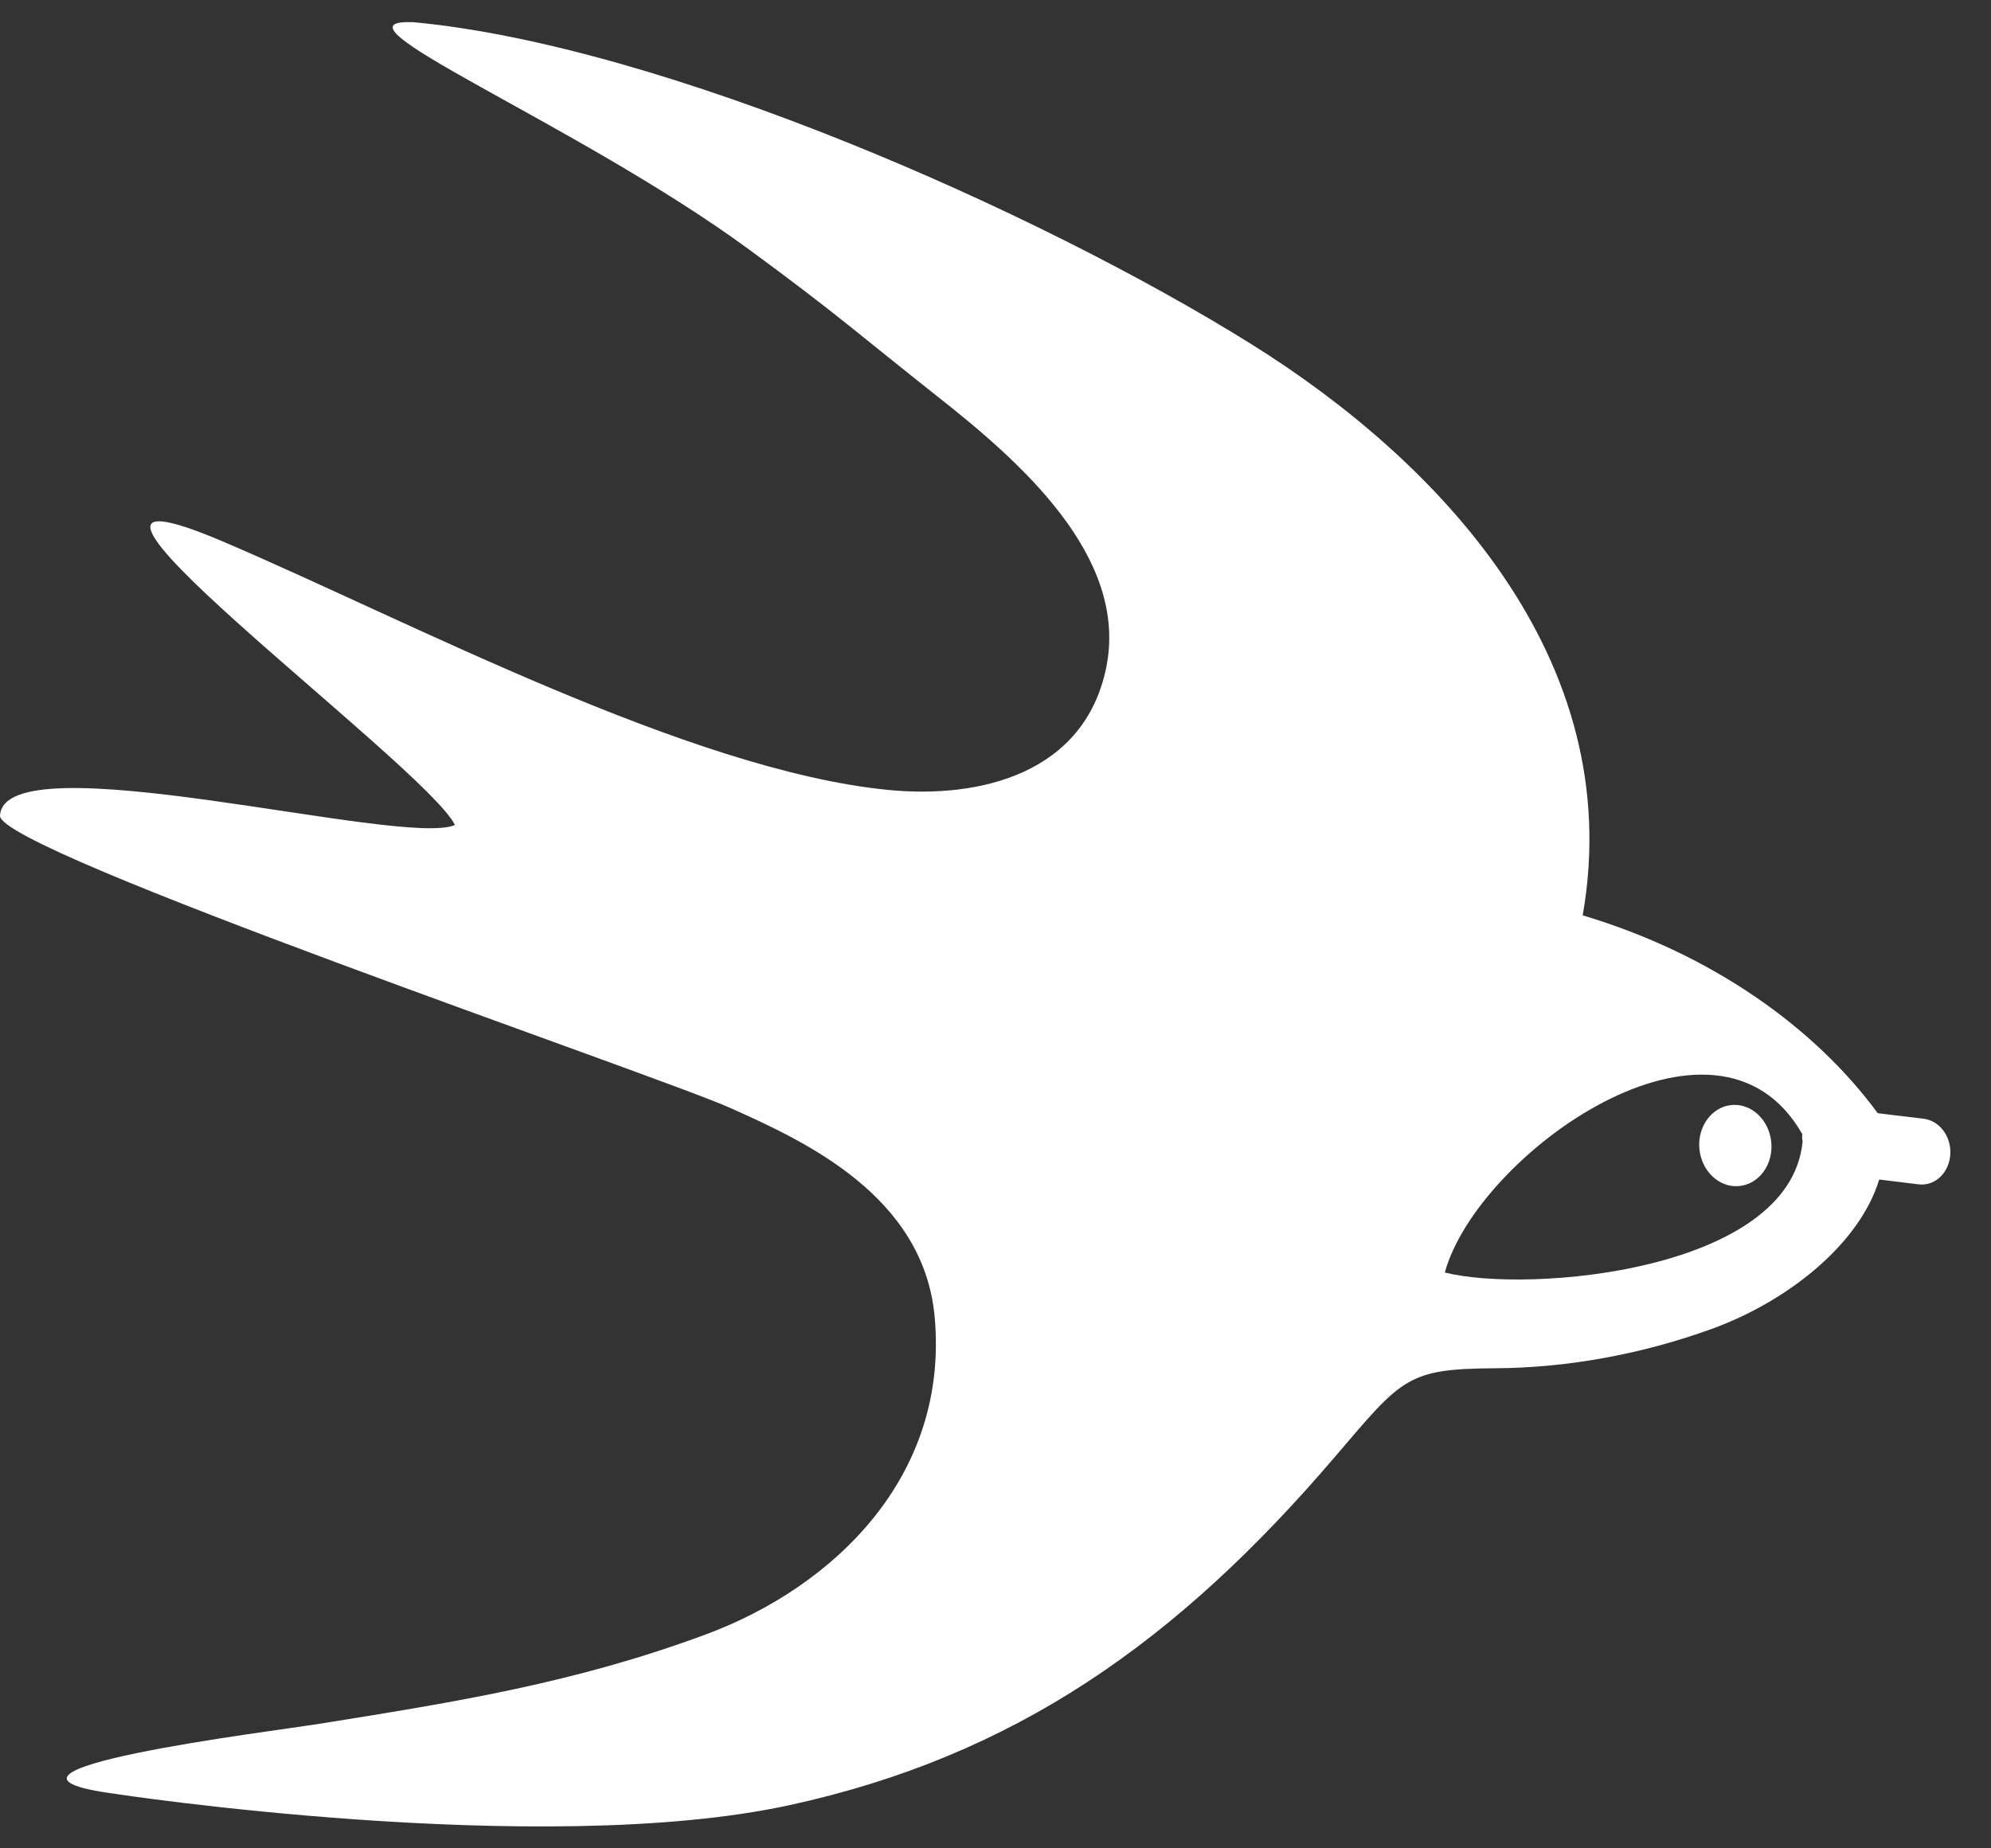 <?xml version="1.0" encoding="UTF-8" standalone="no"?>
<svg width="28px" height="26px" viewBox="0 0 28 26" version="1.1" xmlns="http://www.w3.org/2000/svg" xmlns:xlink="http://www.w3.org/1999/xlink">
    <rect x="0" y="0" width="28" height="26" fill="#333333" stroke="none"/>
    <!-- Generator: Sketch 3.8.3 (29802) - http://www.bohemiancoding.com/sketch -->
    <title>Slice 1</title>
    <desc>Created with Sketch.</desc>
    <defs></defs>
    <g id="Page-1" stroke="none" stroke-width="1" fill="none" fill-rule="evenodd">
        <g id="ico-swallow">
            <path id="Fill-1" fill="#000000"></path>
            <path d="M24.352,15.544 C24.073,15.57 23.87,15.847 23.899,16.161 C23.929,16.475 24.178,16.71 24.457,16.684 C24.737,16.658 24.94,16.382 24.91,16.068 C24.881,15.753 24.631,15.518 24.352,15.544" id="Fill-3" fill="#FFFFFF"></path>
            <g id="Group-7" transform="translate(0, 0.188)" fill="#FFFFFF">
                <path d="M25.351,15.866 C25.351,15.875 25.35,15.879 25.349,15.882 C25.163,17.695 21.499,18.01 20.319,17.712 C20.774,16.051 24.135,13.633 25.347,15.767 C25.341,15.799 25.343,15.833 25.351,15.866 M27.052,15.549 L26.407,15.471 C25.527,14.271 24.077,13.231 22.258,12.688 C22.897,9.053 20.187,6.27 17.603,4.656 C14.577,2.767 9.322,0.454 5.823,0.125 C4.445,0.06 8.108,1.541 10.539,3.325 C11.77,4.227 12.119,4.548 13.194,5.397 C14.321,6.286 15.875,7.631 15.558,9.198 C15.255,10.691 13.788,11.05 12.494,10.924 C9.697,10.65 5.721,8.532 3.139,7.431 C-0.3,5.965 5.986,10.574 6.398,11.417 C5.668,11.739 0.054,10.211 6.22051229e-05,11.286 C-0.025,11.783 9.241,14.934 10.281,15.402 C11.294,15.857 12.985,16.621 13.144,18.332 C13.351,20.575 11.73,22.134 9.926,22.803 C8.086,23.485 6.429,23.75 4.492,24.06 C3.845,24.165 -0.767,24.729 1.618,25.045 C1.549,25.036 7.6,25.964 11.096,25.206 C14.275,24.515 16.558,22.9 18.776,20.302 C19.72,19.197 19.784,19.066 21.027,19.059 C22.056,19.053 23.098,18.858 24.071,18.506 C25.134,18.121 26.149,17.318 26.428,16.404 L26.982,16.472 C27.008,16.475 27.034,16.475 27.06,16.473 C27.252,16.455 27.41,16.284 27.427,16.059 C27.447,15.804 27.279,15.576 27.052,15.549" id="Fill-5"></path>
            </g>
        </g>
    </g>
</svg>
